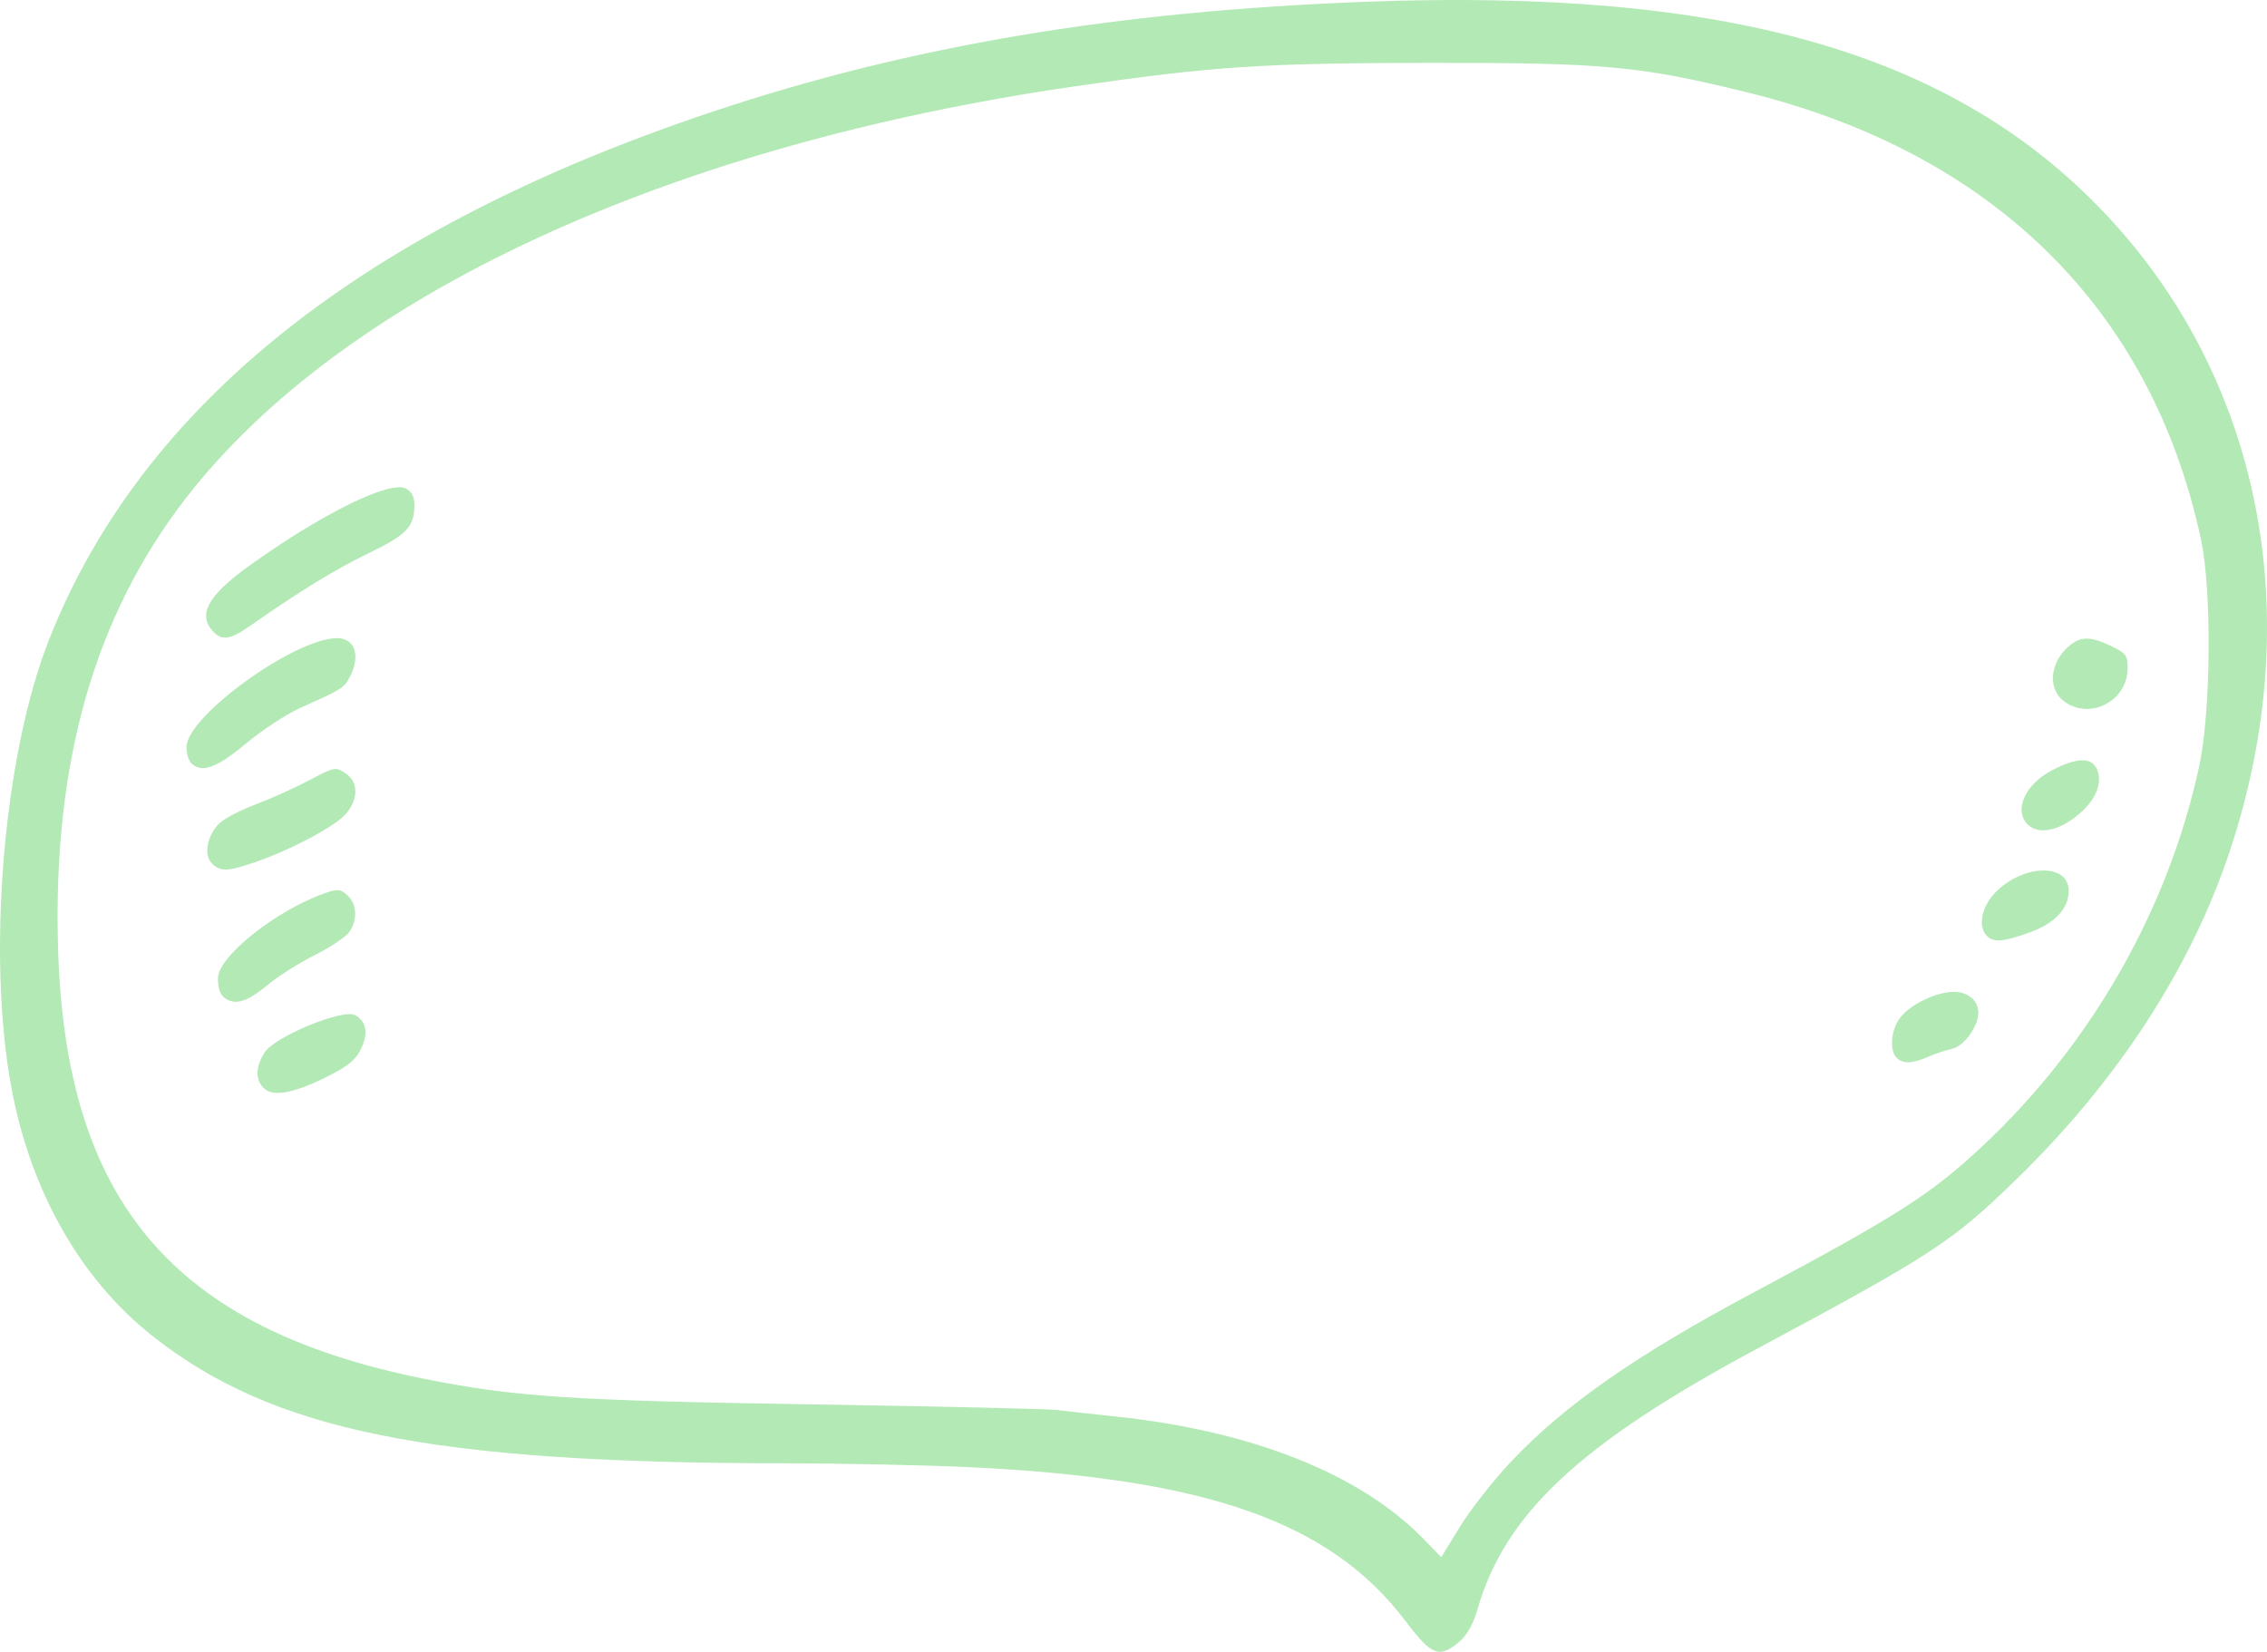 <?xml version="1.0" encoding="UTF-8" standalone="no"?>
<!-- Created with Inkscape (http://www.inkscape.org/) -->

<svg
   xmlns:dc="http://purl.org/dc/elements/1.1/"
   xmlns:cc="http://creativecommons.org/ns#"
   xmlns:rdf="http://www.w3.org/1999/02/22-rdf-syntax-ns#"
   xmlns:svg="http://www.w3.org/2000/svg"
   xmlns="http://www.w3.org/2000/svg"
   xmlns:sodipodi="http://sodipodi.sourceforge.net/DTD/sodipodi-0.dtd"
   xmlns:inkscape="http://www.inkscape.org/namespaces/inkscape"
   id="svg3371"
   version="1.1"
   inkscape:version="0.91 r13725"
   width="721.146"
   height="525.493"
   viewBox="0 0 721.146 525.493"
   sodipodi:docname="talk-cloud-15.svg">
  <defs
     id="defs3375" />
  <sodipodi:namedview
     pagecolor="#ffffff"
     bordercolor="#666666"
     borderopacity="1"
     objecttolerance="10"
     gridtolerance="10"
     guidetolerance="10"
     inkscape:pageopacity="0"
     inkscape:pageshadow="2"
     inkscape:window-width="1440"
     inkscape:window-height="856"
     id="namedview3373"
     showgrid="false"
     inkscape:zoom="0.24544081"
     inkscape:cx="-1447.5637"
     inkscape:cy="366.46423"
     inkscape:window-x="0"
     inkscape:window-y="0"
     inkscape:window-maximized="0"
     inkscape:current-layer="layer17"
     fit-margin-top="0"
     fit-margin-left="0"
     fit-margin-right="0"
     fit-margin-bottom="0" />
  <g
     inkscape:groupmode="layer"
     id="layer17"
     inkscape:label="cloud 15"
     transform="translate(-1403.005,-304.477)">
    <path
       transform="translate(-2786.427,-2286.25)"
       id="path3661"
       style="display:inline;fill:#B2E9B5"
       d="m 4257.069,2791.464 c -4.78,-5.281 -1.405,-11.341 11.487,-20.623 23.024,-16.578 44.954,-27.396 50.028,-24.68 1.786,0.956 2.666,2.63 2.666,5.074 0,7.139 -2.248,9.513 -14.788,15.617 -10.787,5.25 -21.406,11.764 -37.588,23.059 -6.332,4.42 -8.905,4.758 -11.806,1.553 z m 588.725,22.195 c -5.197,-4.088 -4.159,-12.572 2.165,-17.694 3.503,-2.837 6.693,-2.761 13.057,0.314 4.769,2.304 5.232,2.944 5.207,7.188 -0.062,10.462 -12.315,16.575 -20.429,10.193 z M 4250.25,2833.5 c -0.825,-0.825 -1.5,-3.109 -1.5,-5.075 0,-9.764 34.428,-34.675 47.922,-34.675 5.681,0 7.527,5.59 4.06,12.294 -1.835,3.549 -2.307,3.846 -15.75,9.889 -4.479,2.013 -12.282,7.127 -17.341,11.364 -9.304,7.792 -14.094,9.501 -17.391,6.204 z m 584.214,19.536 c -4.603,-4.603 -0.752,-12.958 8.023,-17.404 7.574,-3.838 11.952,-4.015 13.802,-0.558 2.02,3.774 0.393,9.02 -4.16,13.411 -6.527,6.295 -13.997,8.22 -17.666,4.552 z m -577.615,12.385 c -2.626,-2.626 -1.634,-8.533 2.1,-12.507 1.463,-1.558 6.658,-4.328 11.543,-6.157 4.886,-1.829 12.635,-5.316 17.221,-7.75 8.094,-4.295 8.432,-4.363 11.562,-2.312 4.17,2.732 4.266,8.126 0.23,12.922 -3.283,3.902 -17.459,11.453 -28.872,15.38 -8.848,3.044 -11.095,3.113 -13.784,0.423 z M 4821.5,2888.5 c -3.043,-3.043 -1.746,-9.421 2.851,-14.018 8.925,-8.925 23.159,-9.128 23.144,-0.33 -0.012,5.601 -4.337,10.273 -12.157,13.124 -8.481,3.092 -11.687,3.376 -13.839,1.224 z m -559,20.576 c -2.697,-1.009 -3.709,-2.942 -3.731,-7.131 -0.035,-6.857 18.578,-21.664 33.998,-27.045 4.135,-1.443 4.92,-1.368 7.188,0.683 3.041,2.752 3.29,7.796 0.578,11.669 -1.082,1.545 -6.004,4.836 -10.938,7.314 -4.934,2.478 -11.501,6.607 -14.595,9.176 -5.998,4.98 -9.477,6.464 -12.5,5.333 z m 530.25,18.174 c -2.381,-2.381 -1.746,-9.1 1.214,-12.864 3.267,-4.154 11.424,-8.071 16.884,-8.109 4.609,-0.031 7.904,2.732 7.897,6.624 -0.012,4.452 -4.567,10.707 -8.394,11.516 -1.912,0.404 -5.324,1.544 -7.581,2.534 -5.003,2.192 -8.036,2.283 -10.02,0.299 z m -519.41,9.661 c -2.718,-2.718 -2.642,-6.621 0.22,-11.286 3.065,-4.997 24.875,-14.051 28.793,-11.954 3.652,1.954 4.318,5.688 1.919,10.745 -1.649,3.475 -4.03,5.44 -10.61,8.753 -10.696,5.387 -17.436,6.628 -20.322,3.741 z m 396.903,118.684 c 16.968,-17.925 39.454,-33.625 76.414,-53.352 46.715,-24.934 57.095,-31.572 73.612,-47.078 34.525,-32.411 58.887,-75.167 68.743,-120.649 3.725,-17.191 4.046,-55.841 0.597,-72.016 -15.676,-73.519 -66.294,-123.305 -144.907,-142.527 -33.806,-8.266 -45.1,-9.307 -100.328,-9.249 -53.241,0.055 -68.914,1.088 -112.77,7.431 -129.652,18.75 -233.022,66.58 -282.933,130.913 -29.24,37.689 -42.538,84.471 -40.771,143.433 2.413,80.512 36.641,120.79 116.292,136.849 28.668,5.78 46.819,6.978 123.933,8.18 39.875,0.622 74.75,1.421 77.5,1.777 2.75,0.356 10.906,1.26 18.125,2.01 43.801,4.546 78.376,18.263 98.636,39.132 l 5.511,5.677 6.089,-9.894 c 3.349,-5.442 10.664,-14.728 16.257,-20.636 z m -33.592,51.007 c -23.825,-31.59 -62.788,-45.417 -138.302,-49.083 -13.873,-0.673 -40.974,-1.24 -60.224,-1.259 -111.768,-0.11 -162.038,-10.299 -200.311,-40.601 -22.667,-17.946 -38.442,-45.619 -44.644,-78.315 -8.014,-42.246 -2.717,-106.166 11.857,-143.105 29.514,-74.8 100.126,-130.973 211.223,-168.03 62.819,-20.954 127.793,-31.882 207.574,-34.911 114.518,-4.348 186.135,15.992 234.525,66.609 50.331,52.648 65.378,128.555 40.372,203.669 -12.348,37.091 -35.602,72.879 -67.659,104.127 -20.655,20.133 -26.562,23.998 -82.815,54.182 -56.253,30.184 -80.019,52.357 -88.834,82.879 -1.388,4.806 -3.294,8.176 -5.833,10.312 -6.305,5.305 -8.749,4.37 -16.928,-6.475 z"
       inkscape:connector-curvature="0" />
  </g>
</svg>
